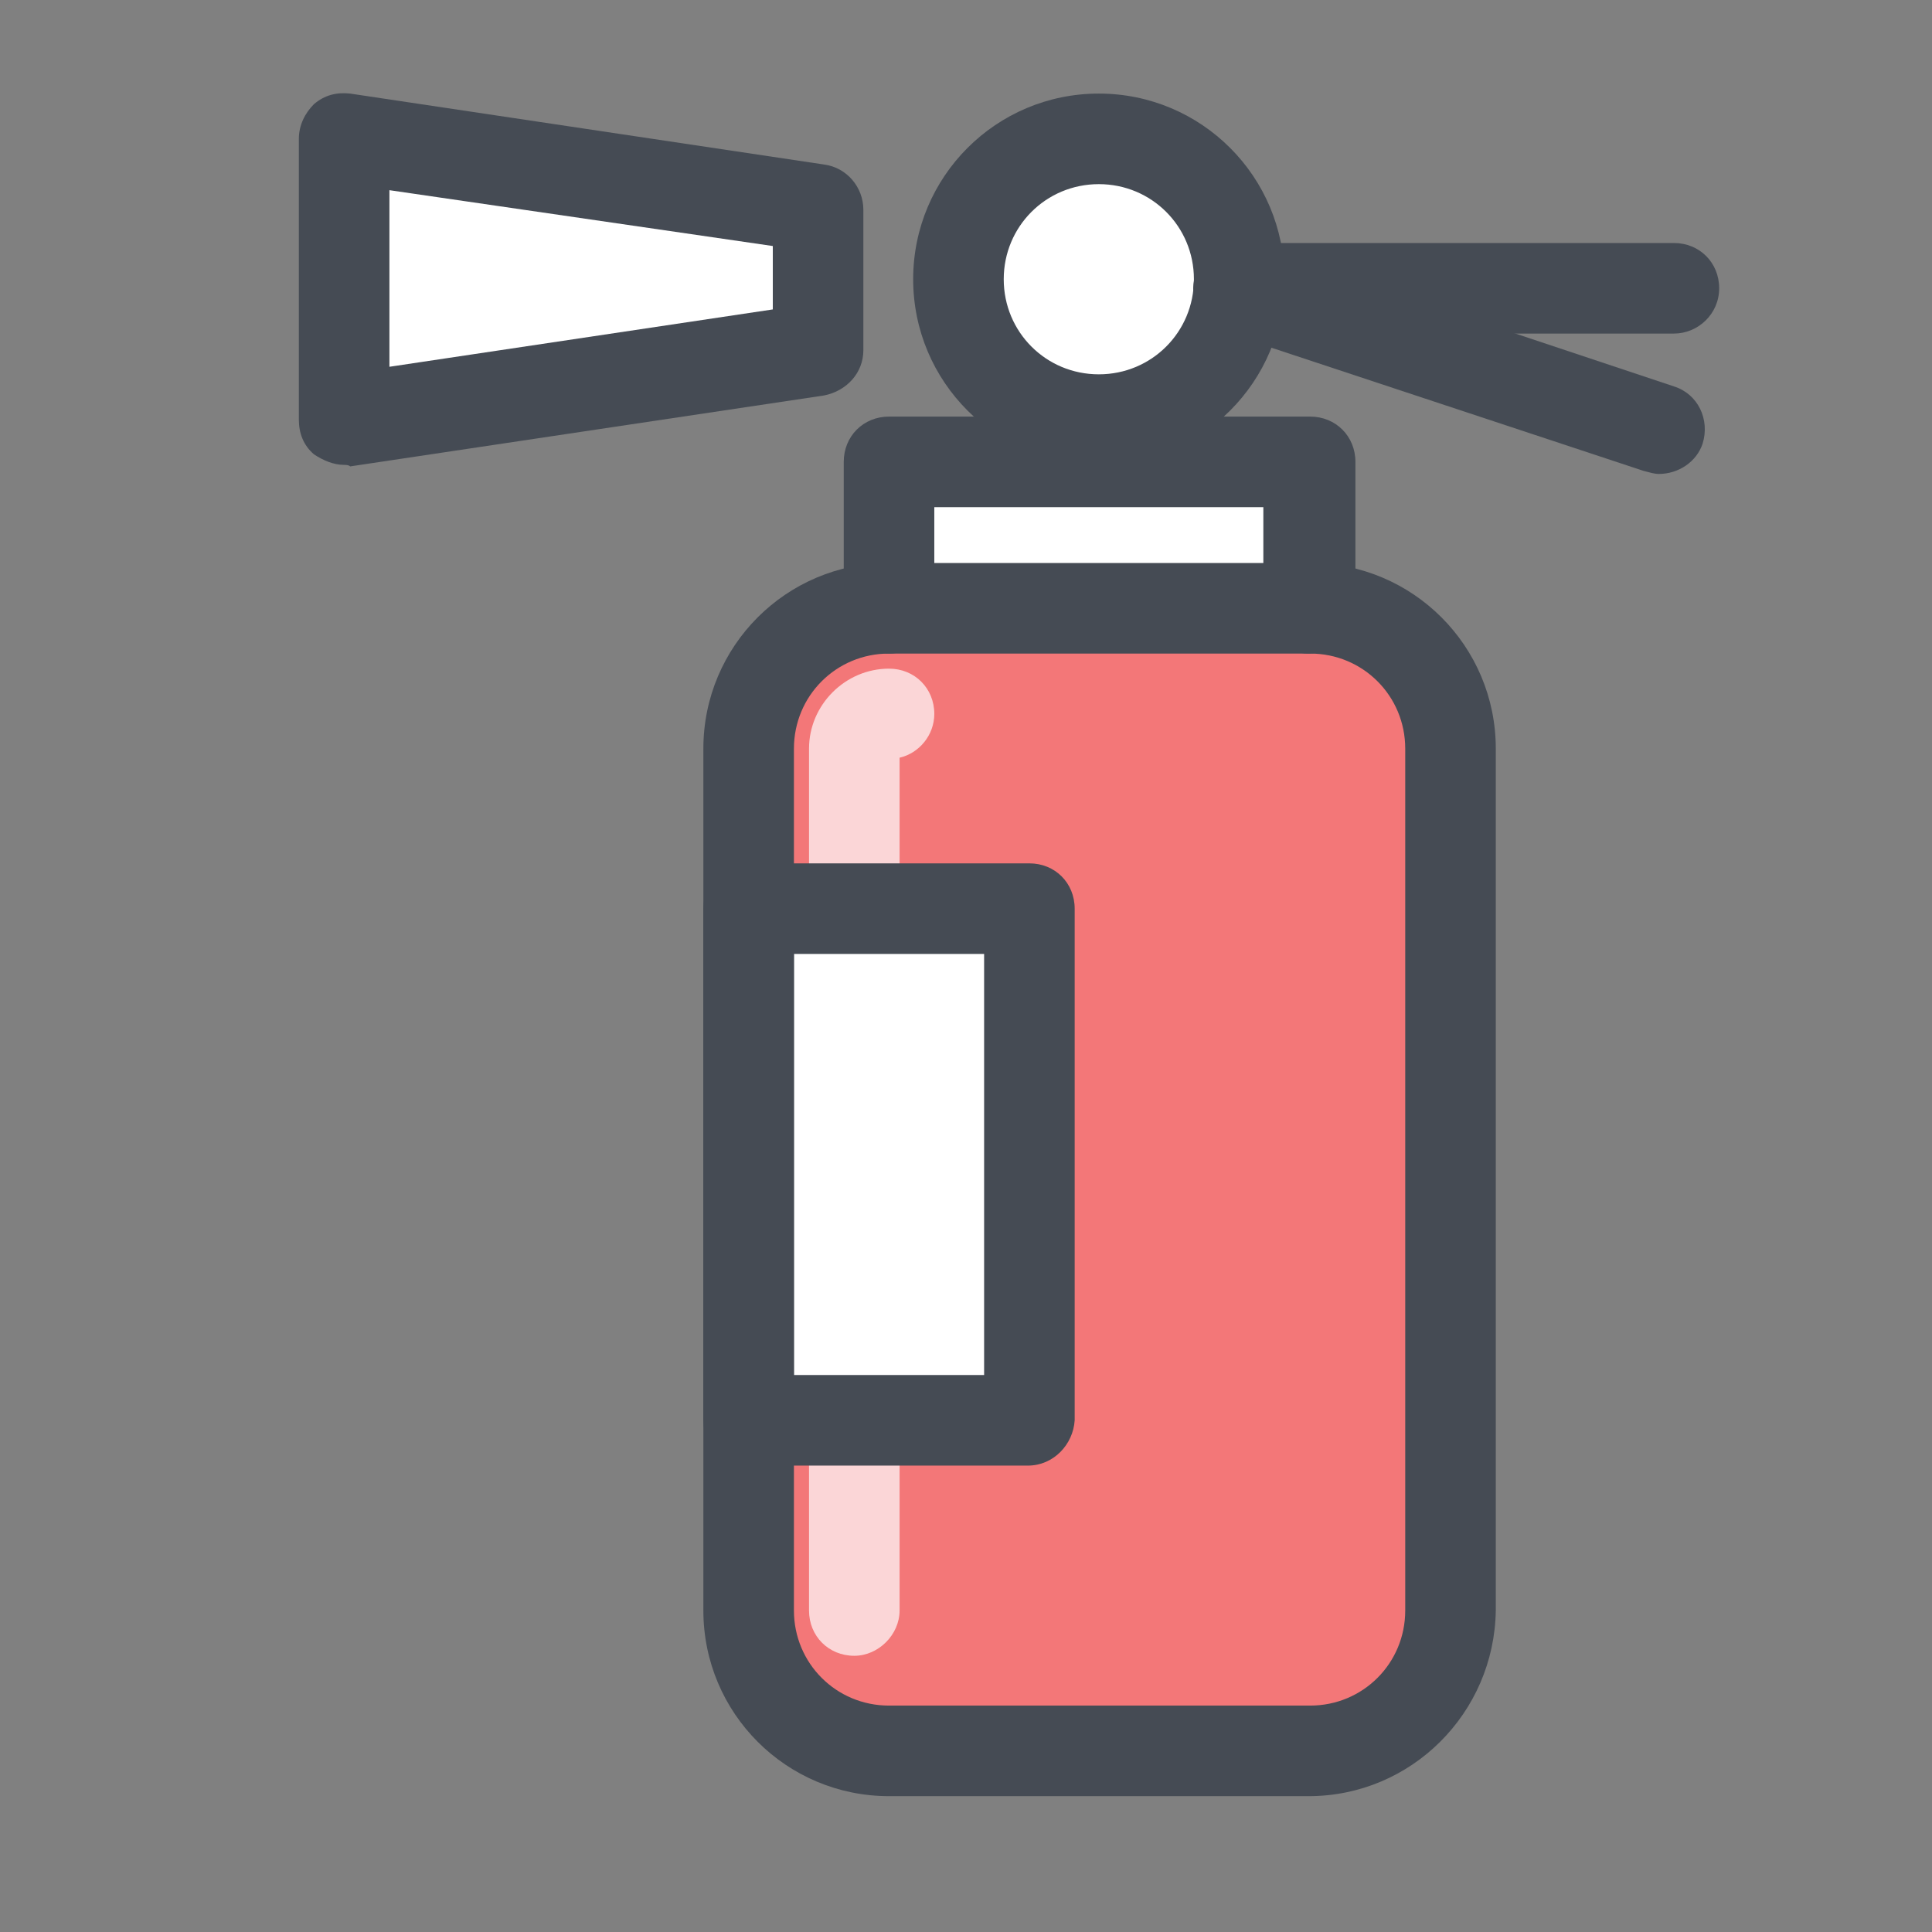 <svg id="&#x421;&#x43B;&#x43E;&#x439;_1" enable-background="new 0 0 128 128" viewBox="0 0 128 128" xmlns="http://www.w3.org/2000/svg"><rect x="0" y="0" width="128" height="128" fill="#808080" stroke="none"/><g><path d="m86.7 116h-27.8c-5.1 0-9.3-4.2-9.3-9.3v-57.1c0-5.2 4.2-9.3 9.3-9.3h27.9c5.1 0 9.3 4.2 9.3 9.3v57.1c-.1 5.1-4.2 9.3-9.4 9.3z" fill="#f37778"/><g opacity=".7"><path d="m56.6 109.7c-1.7 0-3-1.3-3-3v-57.1c0-2.9 2.4-5.3 5.3-5.3 1.7 0 3 1.3 3 3 0 1.4-1 2.6-2.3 2.9v56.5c0 1.6-1.4 3-3 3z" fill="#fff"/></g><g fill="#fff"><path d="m58.9 40.3v-9.7h27.8v9.7"/><path d="m64.9 18.5h-10.7"/><path d="m22.8 9.2 31.4 4.6v9.4l-31.4 4.6z"/><path d="m82.1 19.1h28.8"/><ellipse cx="72.8" cy="18.5" rx="9.3" ry="9.3"/><path d="m49.6 94.1h18.5v-33.9h-18.5"/></g><g><path d="m86.7 119h-27.8c-6.8 0-12.3-5.5-12.3-12.3v-57.1c0-6.8 5.5-12.3 12.3-12.3h27.9c6.8 0 12.3 5.5 12.3 12.3v57.1c-.1 6.8-5.6 12.3-12.4 12.3zm-27.8-75.7c-3.5 0-6.3 2.8-6.3 6.3v57.1c0 3.5 2.8 6.3 6.3 6.3h27.9c3.5 0 6.3-2.8 6.3-6.3v-57.1c0-3.5-2.8-6.3-6.3-6.3z" fill="#454b54"/></g><g><path d="m86.7 43.3c-1.7 0-3-1.3-3-3v-6.7h-21.8v6.7c0 1.7-1.3 3-3 3s-3-1.3-3-3v-9.7c0-1.7 1.3-3 3-3h27.9c1.7 0 3 1.3 3 3v9.7c-.1 1.6-1.4 3-3.1 3z" fill="#454b54"/></g><g><path d="m22.8 30.8c-.7 0-1.4-.3-2-.7-.7-.6-1-1.4-1-2.3v-18.6c0-.9.4-1.7 1-2.3.7-.6 1.5-.8 2.4-.7l31.4 4.7c1.5.2 2.6 1.5 2.6 3v9.3c0 1.5-1.1 2.7-2.6 3l-31.4 4.7c-.1-.1-.3-.1-.4-.1zm3-18.2v11.7l25.4-3.8v-4.2z" fill="#454b54"/></g><g><path d="m110.9 22.1h-27.9c-1.7 0-3-1.3-3-3s1.3-3 3-3h27.9c1.7 0 3 1.3 3 3s-1.4 3-3 3z" fill="#454b54"/></g><g><path d="m109.9 31.4c-.3 0-.6-.1-1-.2l-27.8-9.2c-1.6-.5-2.4-2.2-1.9-3.8s2.2-2.4 3.8-1.9l27.9 9.3c1.6.5 2.4 2.2 1.9 3.8-.4 1.2-1.6 2-2.9 2z" fill="#454b54"/></g><g><path d="m72.8 30.8c-6.8 0-12.3-5.5-12.3-12.3s5.5-12.3 12.3-12.3 12.3 5.5 12.3 12.3-5.5 12.3-12.3 12.3zm0-18.6c-3.5 0-6.3 2.8-6.3 6.3s2.8 6.3 6.3 6.3 6.3-2.8 6.3-6.3-2.8-6.3-6.3-6.3z" fill="#454b54"/></g><g><path d="m68.1 97.1h-18.5c-1.7 0-3-1.3-3-3v-33.9c0-1.7 1.3-3 3-3h18.6c1.7 0 3 1.3 3 3v33.9c-.1 1.6-1.4 3-3.1 3zm-15.5-6h12.6v-27.9h-12.6z" fill="#454b54"/></g></g></svg>